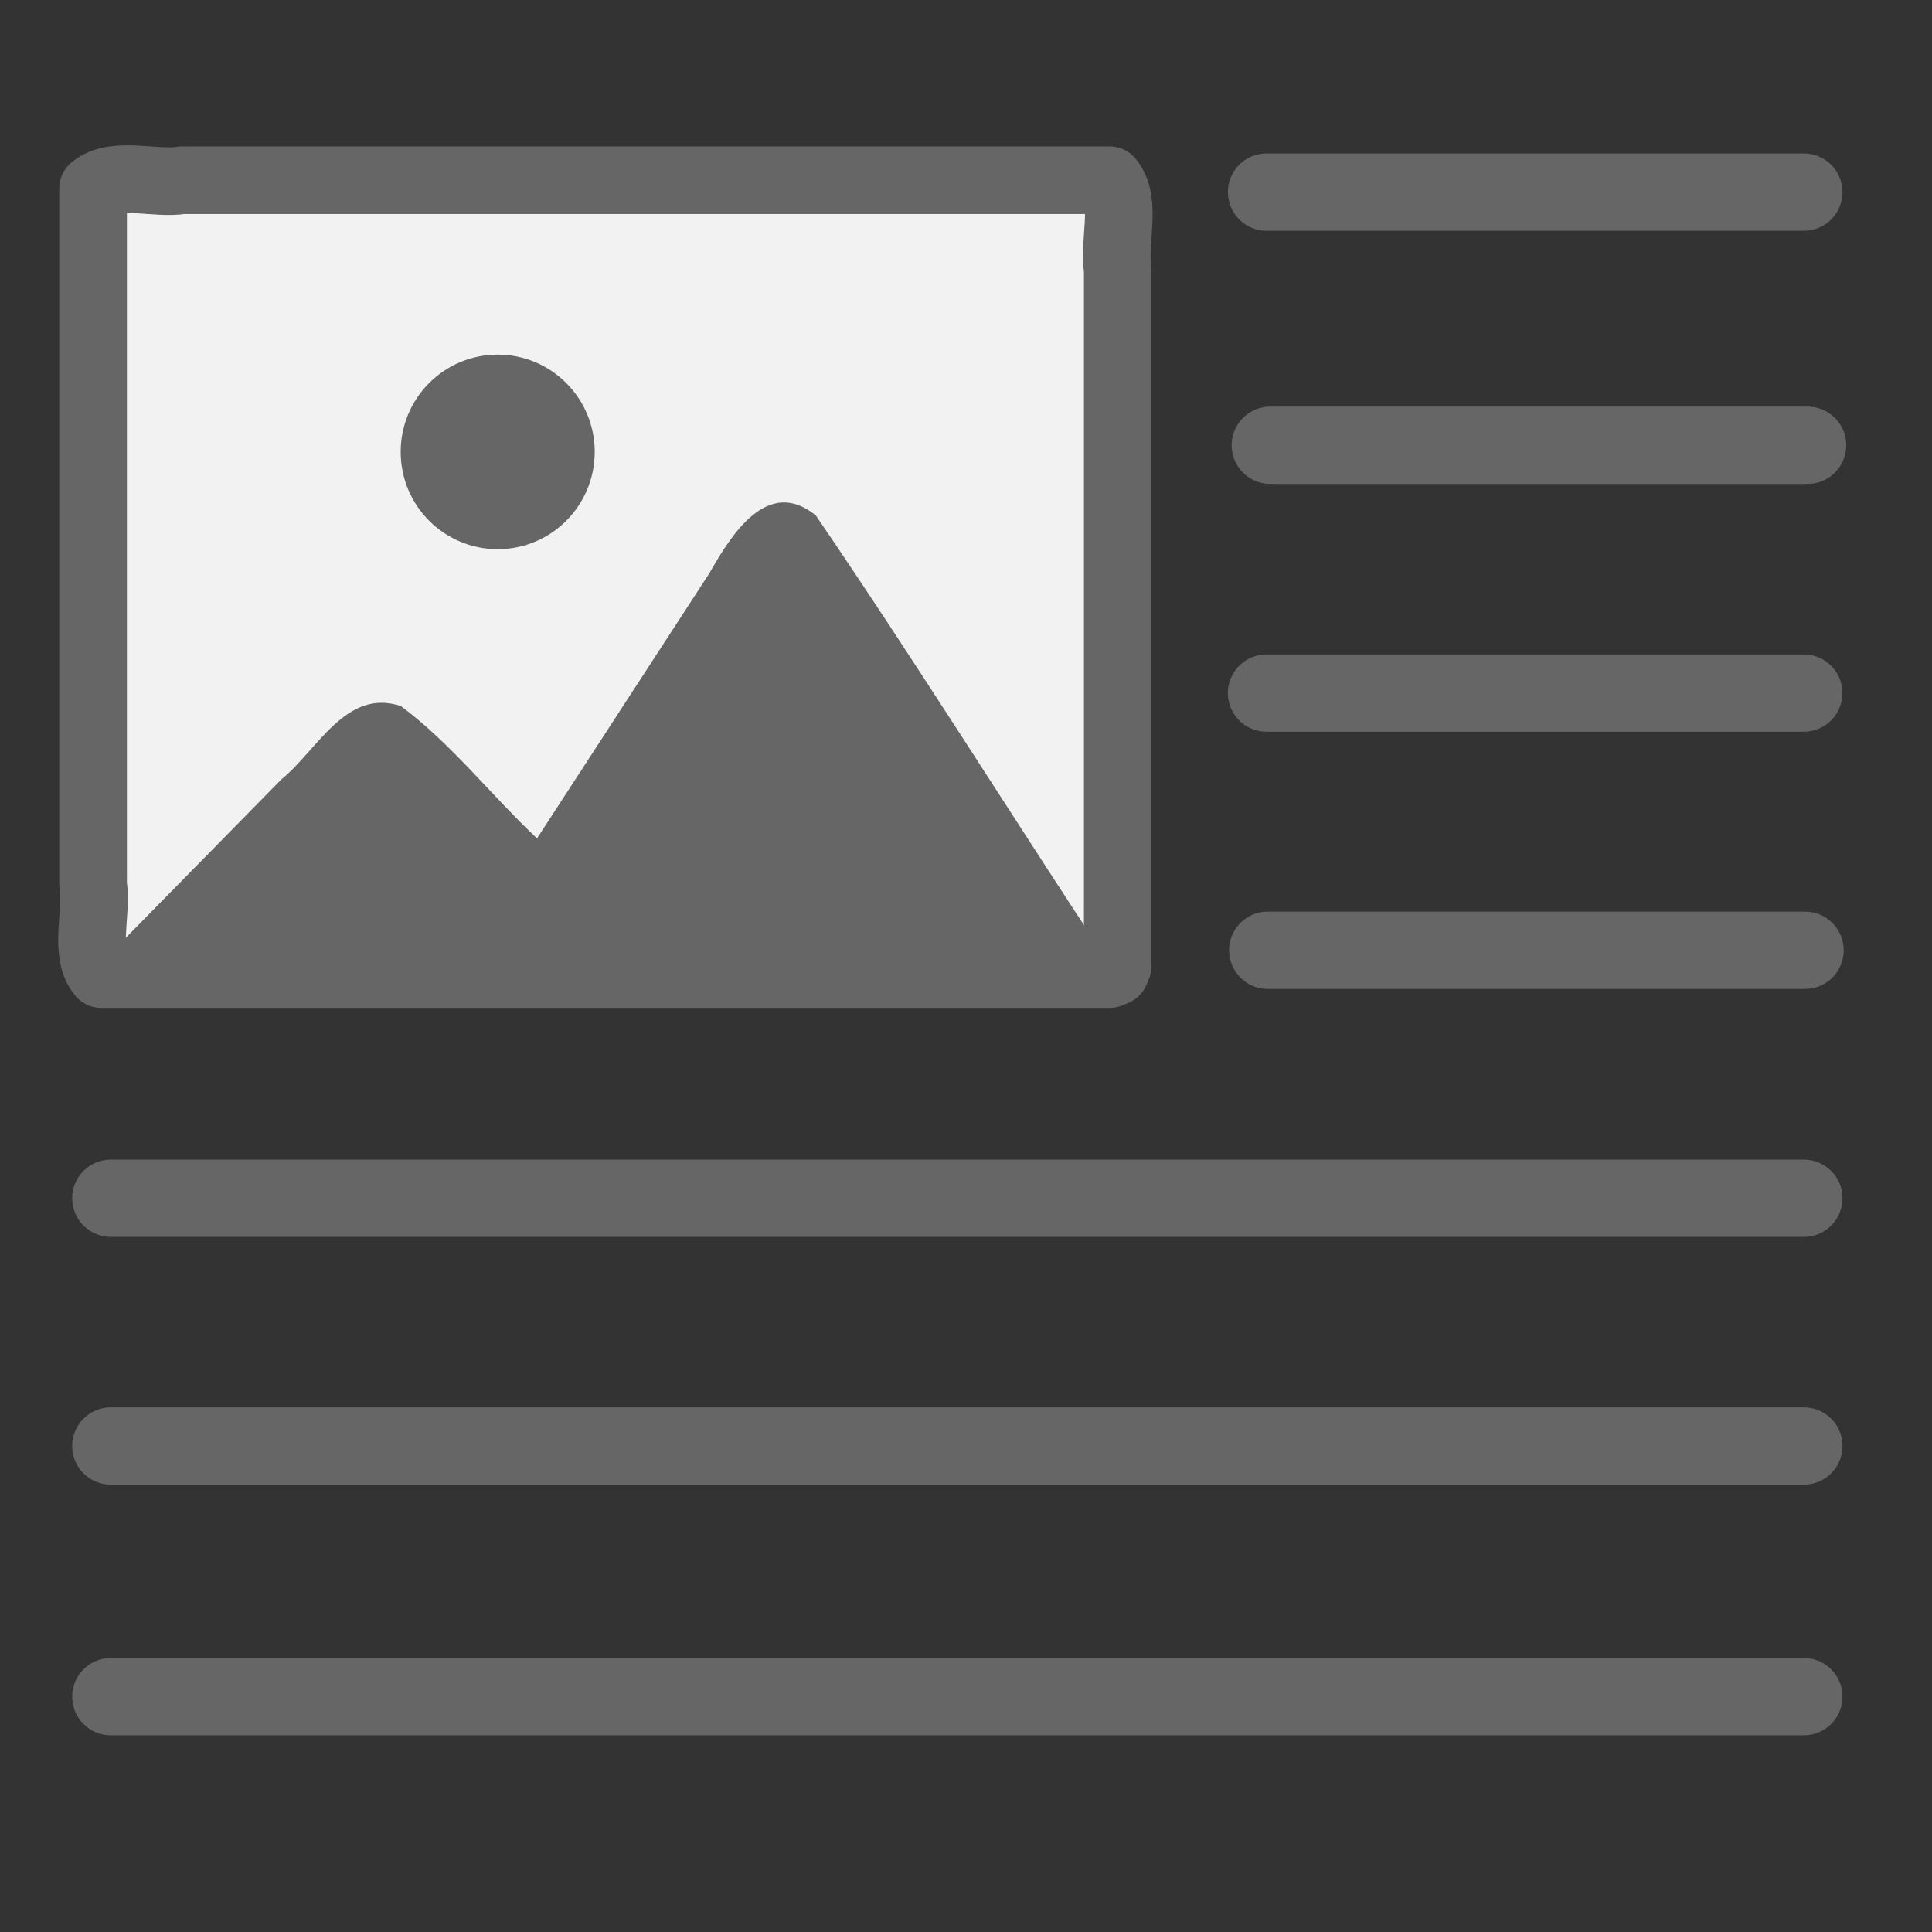 <?xml version="1.0" encoding="UTF-8" standalone="no"?>
<!-- Generator: Adobe Illustrator 26.0.1, SVG Export Plug-In . SVG Version: 6.00 Build 0)  -->

<svg
   version="1.1"
   x="0px"
   y="0px"
   viewBox="0 0 1000 1000"
   style="enable-background:new 0 0 1000 1000;"
   xml:space="preserve"
   xmlns="http://www.w3.org/2000/svg"
   xmlns:svg="http://www.w3.org/2000/svg">
<rect x="0" y="0" width="1000" height="1000" fill="#333333" stroke="none"/>
<style
   type="text/css"
   id="style824">
	.st0{fill:#F2F2F2;stroke:#666666;stroke-width:40;stroke-linecap:round;stroke-linejoin:round;stroke-miterlimit:10;}
	.st1{fill:#F2F2F2;stroke:#666666;stroke-width:39.804;stroke-linecap:round;stroke-linejoin:round;stroke-miterlimit:10;}
	.st2{fill:none;stroke:#666666;stroke-width:39.804;stroke-linecap:round;stroke-linejoin:round;stroke-miterlimit:10;}
	.st3{fill:none;stroke:#666666;stroke-width:68.037;stroke-linecap:round;stroke-linejoin:round;stroke-miterlimit:10;}
	.st4{fill:#666666;}
	.st5{fill:none;stroke:#666666;stroke-width:40;stroke-linecap:round;stroke-linejoin:round;stroke-miterlimit:10;}
	.st6{fill:none;stroke:#666666;stroke-width:90;stroke-linecap:round;stroke-linejoin:round;stroke-miterlimit:10;}
	.st7{fill:#F2F2F2;}
	.st8{fill:none;stroke:#666666;stroke-width:98.74;stroke-linecap:round;stroke-linejoin:round;stroke-miterlimit:10;}
	.st9{fill:#F2F2F2;stroke:#666666;stroke-width:28;stroke-linecap:round;stroke-linejoin:round;stroke-miterlimit:10;}
</style>

<g
   id="g832"
   transform="matrix(0.592,0,0,0.592,17.357,-8.984)"><path
     class="st0"
     d="m 940.76,866.84 c -293.84,0 -587.68,0 -881.52,0 -15.57,-18.928 -3.203,-53.111 -7.16,-78.245 0,-202.898 0,-405.797 0,-608.695 18.928,-15.57 53.111,-3.203 78.245,-7.16 270.148,0 540.297,0 810.445,0 15.57,18.928 3.203,53.111 7.16,78.245 0,202.898 0,405.797 0,608.695 l -2.104,5.065 z"
     id="path826"
     style="stroke-width:59.123;stroke-miterlimit:10;stroke-dasharray:none" /><ellipse
     class="st4"
     cx="405.83"
     cy="410.28"
     rx="84.83"
     ry="85.06"
     id="ellipse828" /><path
     class="st4"
     d="M 938.1,854.05 C 852.991,724.92 771.008,593.454 683.94,465.789 641.352,431.244 609.52,483.759 590.891,516.399 540.661,593.666 490.43,670.933 440.2,748.2 399.95,710.374 365.335,665.357 321.175,632.504 273.055,616.511 248.109,671.246 216.569,696.738 165.066,749.175 113.563,801.613 62.06,854.05 c 292.013,0 584.027,0 876.04,0 z"
     id="path830" /></g><path
   style="fill:none;stroke:#666666;stroke-width:40;stroke-linecap:round;stroke-linejoin:miter;stroke-miterlimit:4;stroke-dasharray:none;stroke-opacity:1"
   d="m 655.564,99.433 c 92.699,0 185.399,0 278.098,0"
   id="path2589" /><path
   style="fill:none;stroke:#666666;stroke-width:40;stroke-linecap:round;stroke-linejoin:miter;stroke-miterlimit:4;stroke-dasharray:none;stroke-opacity:1"
   d="m 657.513,230.471 c 92.699,0 185.399,0 278.098,0"
   id="path2589-6" /><path
   style="fill:none;stroke:#666666;stroke-width:40;stroke-linecap:round;stroke-linejoin:miter;stroke-miterlimit:4;stroke-dasharray:none;stroke-opacity:1"
   d="m 655.536,358.736 c 92.699,0 185.399,0 278.098,0"
   id="path2589-6-7" /><path
   style="fill:none;stroke:#666666;stroke-width:40;stroke-linecap:round;stroke-linejoin:miter;stroke-miterlimit:4;stroke-dasharray:none;stroke-opacity:1"
   d="m 656.181,491.854 c 92.699,0 185.399,0 278.098,0"
   id="path2589-6-7-4" /><path
   style="fill:none;stroke:#666666;stroke-width:40;stroke-linecap:round;stroke-linejoin:miter;stroke-miterlimit:4;stroke-dasharray:none;stroke-opacity:1"
   d="m 57.361,620.212 c 292.1,0 584.201,0 876.301,0"
   id="path4394" /><path
   style="fill:none;stroke:#666666;stroke-width:40;stroke-linecap:round;stroke-linejoin:miter;stroke-miterlimit:4;stroke-dasharray:none;stroke-opacity:1"
   d="m 57.361,748.446 c 292.1,0 584.201,0 876.301,0"
   id="path4394-1" /><path
   style="fill:none;stroke:#666666;stroke-width:40;stroke-linecap:round;stroke-linejoin:miter;stroke-miterlimit:4;stroke-dasharray:none;stroke-opacity:1"
   d="m 57.361,878.185 c 292.1,0 584.201,0 876.301,0"
   id="path4394-1-1" /></svg>
